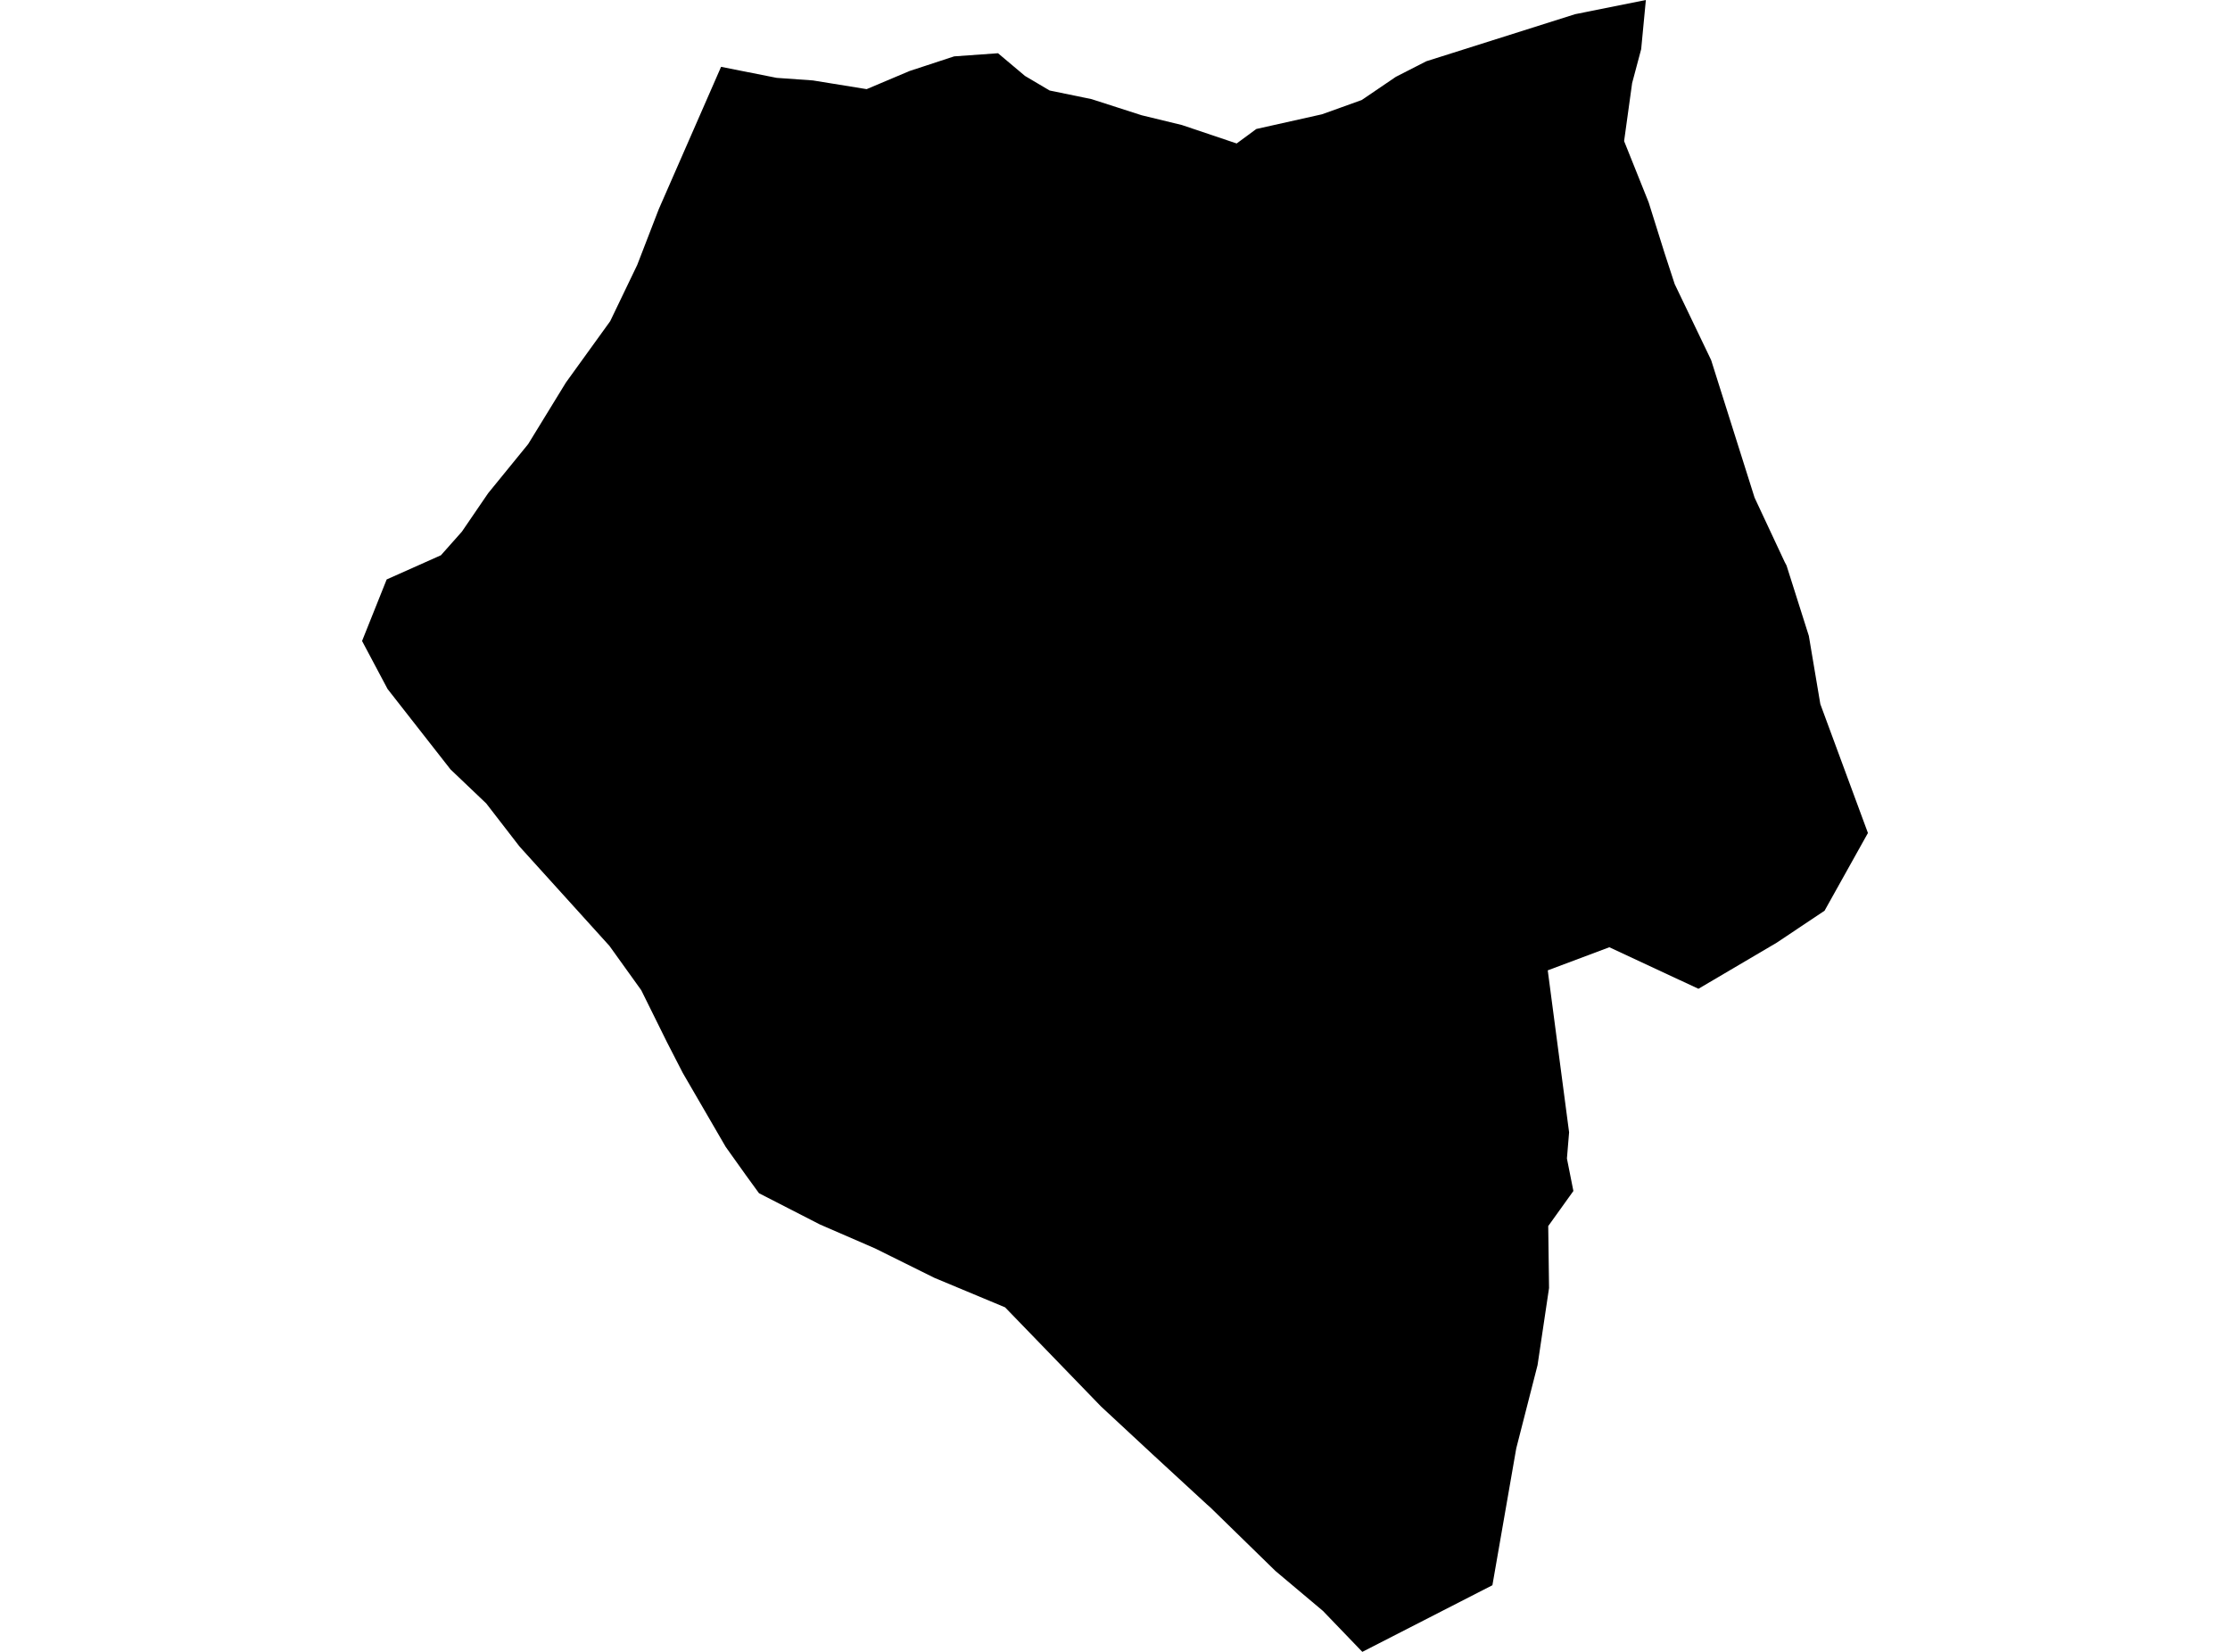 <?xml version='1.0'?>
<svg  baseProfile = 'tiny' width = '540' height = '400' stroke-linecap = 'round' stroke-linejoin = 'round' version='1.1' xmlns='http://www.w3.org/2000/svg'>
<path id='3409601001' title='3409601001'  d='M 452.325 201.712 441.82 220.532 430.212 228.287 411.278 239.434 389.709 229.374 374.791 234.972 379.961 274.191 379.434 280.53 380.999 288.4 374.907 296.896 375.104 311.896 372.322 330.567 367.168 350.704 366.905 352.202 361.389 383.864 329.891 400 320.358 390.088 308.849 380.407 293.059 364.995 292.269 364.304 279.097 352.169 266.633 340.594 243.384 316.572 226.261 309.426 211.887 302.297 198.534 296.501 183.798 288.944 180.686 284.663 175.73 277.715 165.357 259.85 161.521 252.392 155.28 239.779 147.575 229.044 125.808 204.989 117.74 194.55 109.096 186.318 93.85 166.84 87.675 155.215 93.635 140.314 106.775 134.453 111.846 128.74 118.201 119.437 127.899 107.533 137.037 92.632 147.756 77.781 154.309 64.148 159.512 50.679 174.61 16.185 188.062 18.852 196.854 19.478 209.862 21.586 220.268 17.189 231.052 13.649 241.672 12.892 248.209 18.391 254.169 21.915 264.328 24.006 276.446 27.908 286.21 30.279 299.464 34.741 304.222 31.234 320.111 27.678 324.754 26.015 329.743 24.22 338.009 18.605 345.385 14.835 381.394 3.441 398.55 0 397.414 11.904 395.224 20.12 393.281 34.165 399.225 49 403.062 61.233 405.531 68.791 414.357 87.198 424.878 120.507 432.172 136.099 432.616 136.939 438.017 153.98 440.799 170.495 452.325 201.712 Z' />
</svg>